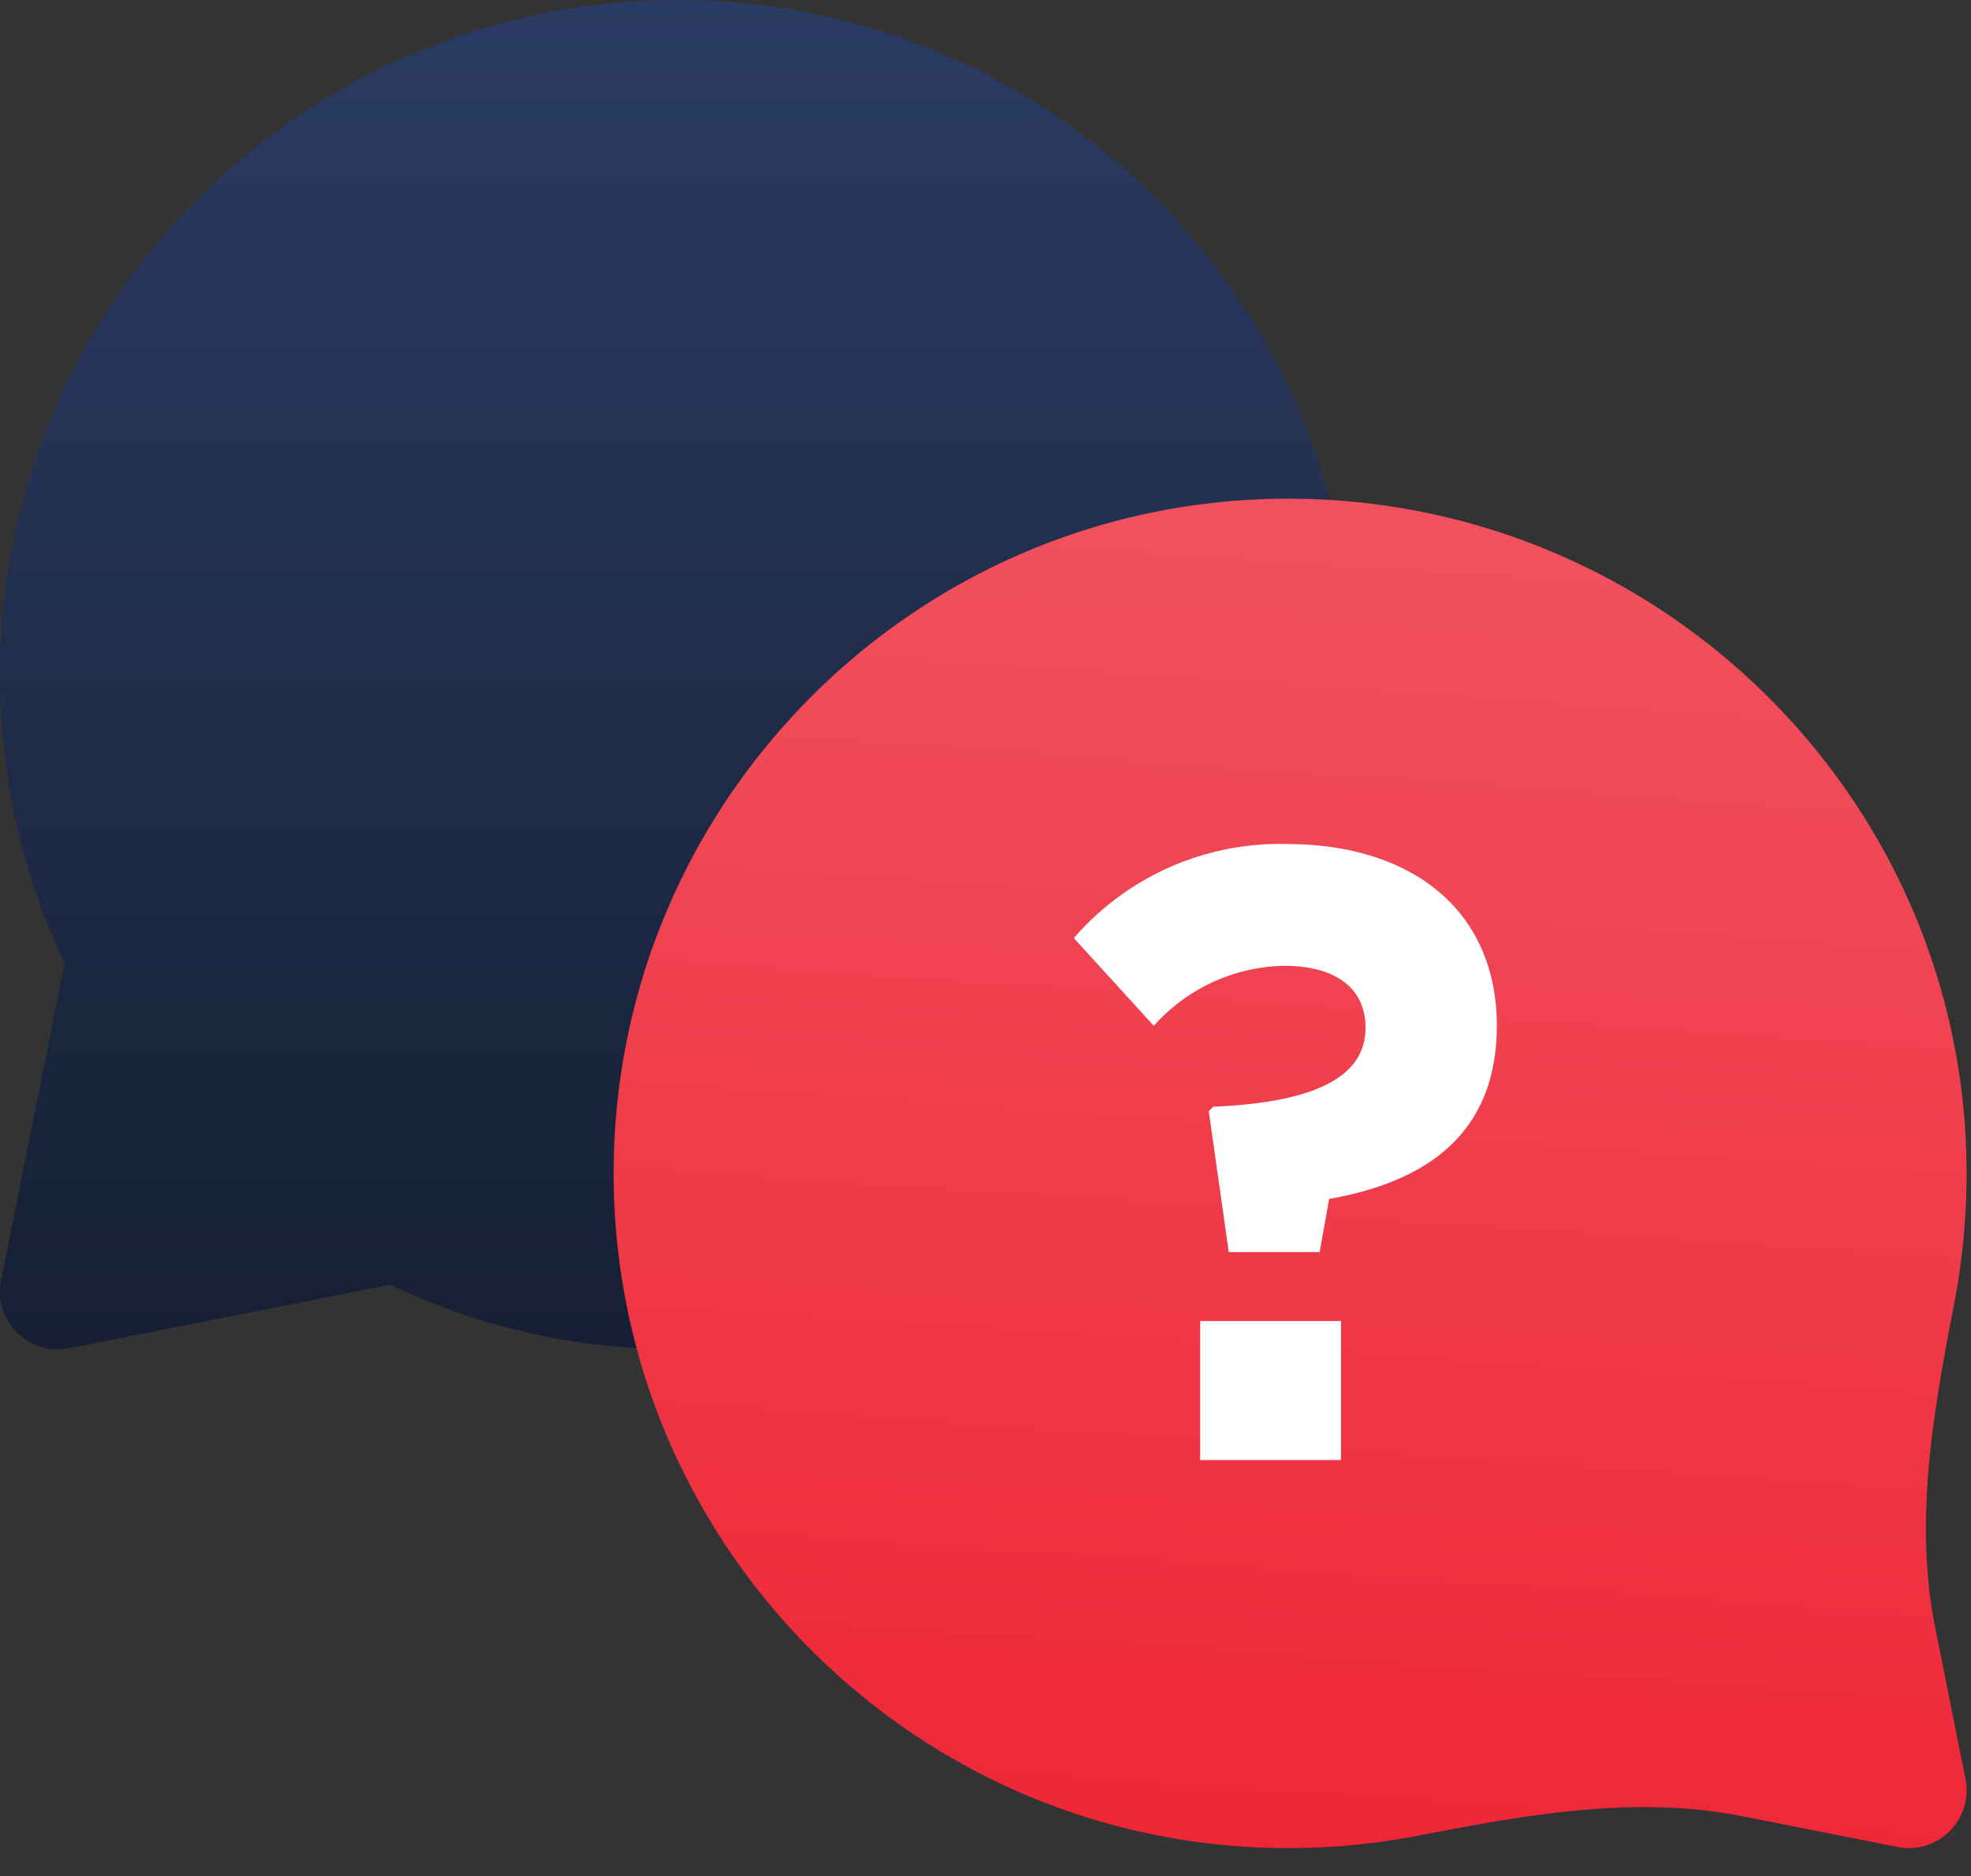 <svg width="62" height="59" viewBox="0 0 62 59" fill="none" xmlns="http://www.w3.org/2000/svg">
    <rect x="0" y="0" width="62" height="59" fill="#333333" stroke="none"/>
    <path d="M42.558 21.218c0 12.076-10.108 21.745-22.188 21.197a20.94 20.94 0 0 1-8.1-2.009L2.171 42.402a1.817 1.817 0 0 1-2.137-2.14l1.995-9.975A20.991 20.991 0 0 1 0 21.218C0 9.508 9.584 0 21.34 0 33.04 0 42.558 9.518 42.558 21.218z" fill="url(#mv0f4sflra)"/>
    <path d="M61.826 55.945c.257 1.289-.894 2.397-2.136 2.14l-4.913-.97c-3.367-.666-6.823-.03-10.193.62a21.381 21.381 0 0 1-4.063.386c-11.7 0-21.218-9.518-21.218-21.219 0-11.702 9.518-21.218 21.218-21.218 11.768 0 21.34 9.518 21.34 21.218 0 1.374-.127 2.724-.381 4.043-.65 3.381-1.284 6.85-.609 10.226l.955 4.774z" fill="url(#2hlwdqu9db)"/>
    <path d="M42.954 32.318c0 1.43-1.344 2.344-4.788 2.487l-.143.143.629 4.43h2.858l.3-1.672c2.916-.514 5.274-1.944 5.274-5.445 0-3.63-2.672-5.717-6.617-5.717a8.576 8.576 0 0 0-6.689 2.958l2.516 2.759a5.63 5.63 0 0 1 4.102-1.887c1.629 0 2.558.715 2.558 1.944zM37.751 41.545h4.431v4.373h-4.431z" fill="#fff"/>
    <defs>
        <linearGradient id="mv0f4sflra" x1="21.279" y1="0" x2="21.279" y2="42.437" gradientUnits="userSpaceOnUse">
            <stop stop-color="#2A3B63"/>
            <stop offset="1" stop-color="#161F33"/>
        </linearGradient>
        <linearGradient id="2hlwdqu9db" x1="44.885" y1="14.995" x2="41.905" y2="57.965" gradientUnits="userSpaceOnUse">
            <stop offset=".01" stop-color="#F1525F"/>
            <stop offset="1" stop-color="#EE2737"/>
        </linearGradient>
    </defs>
</svg>
